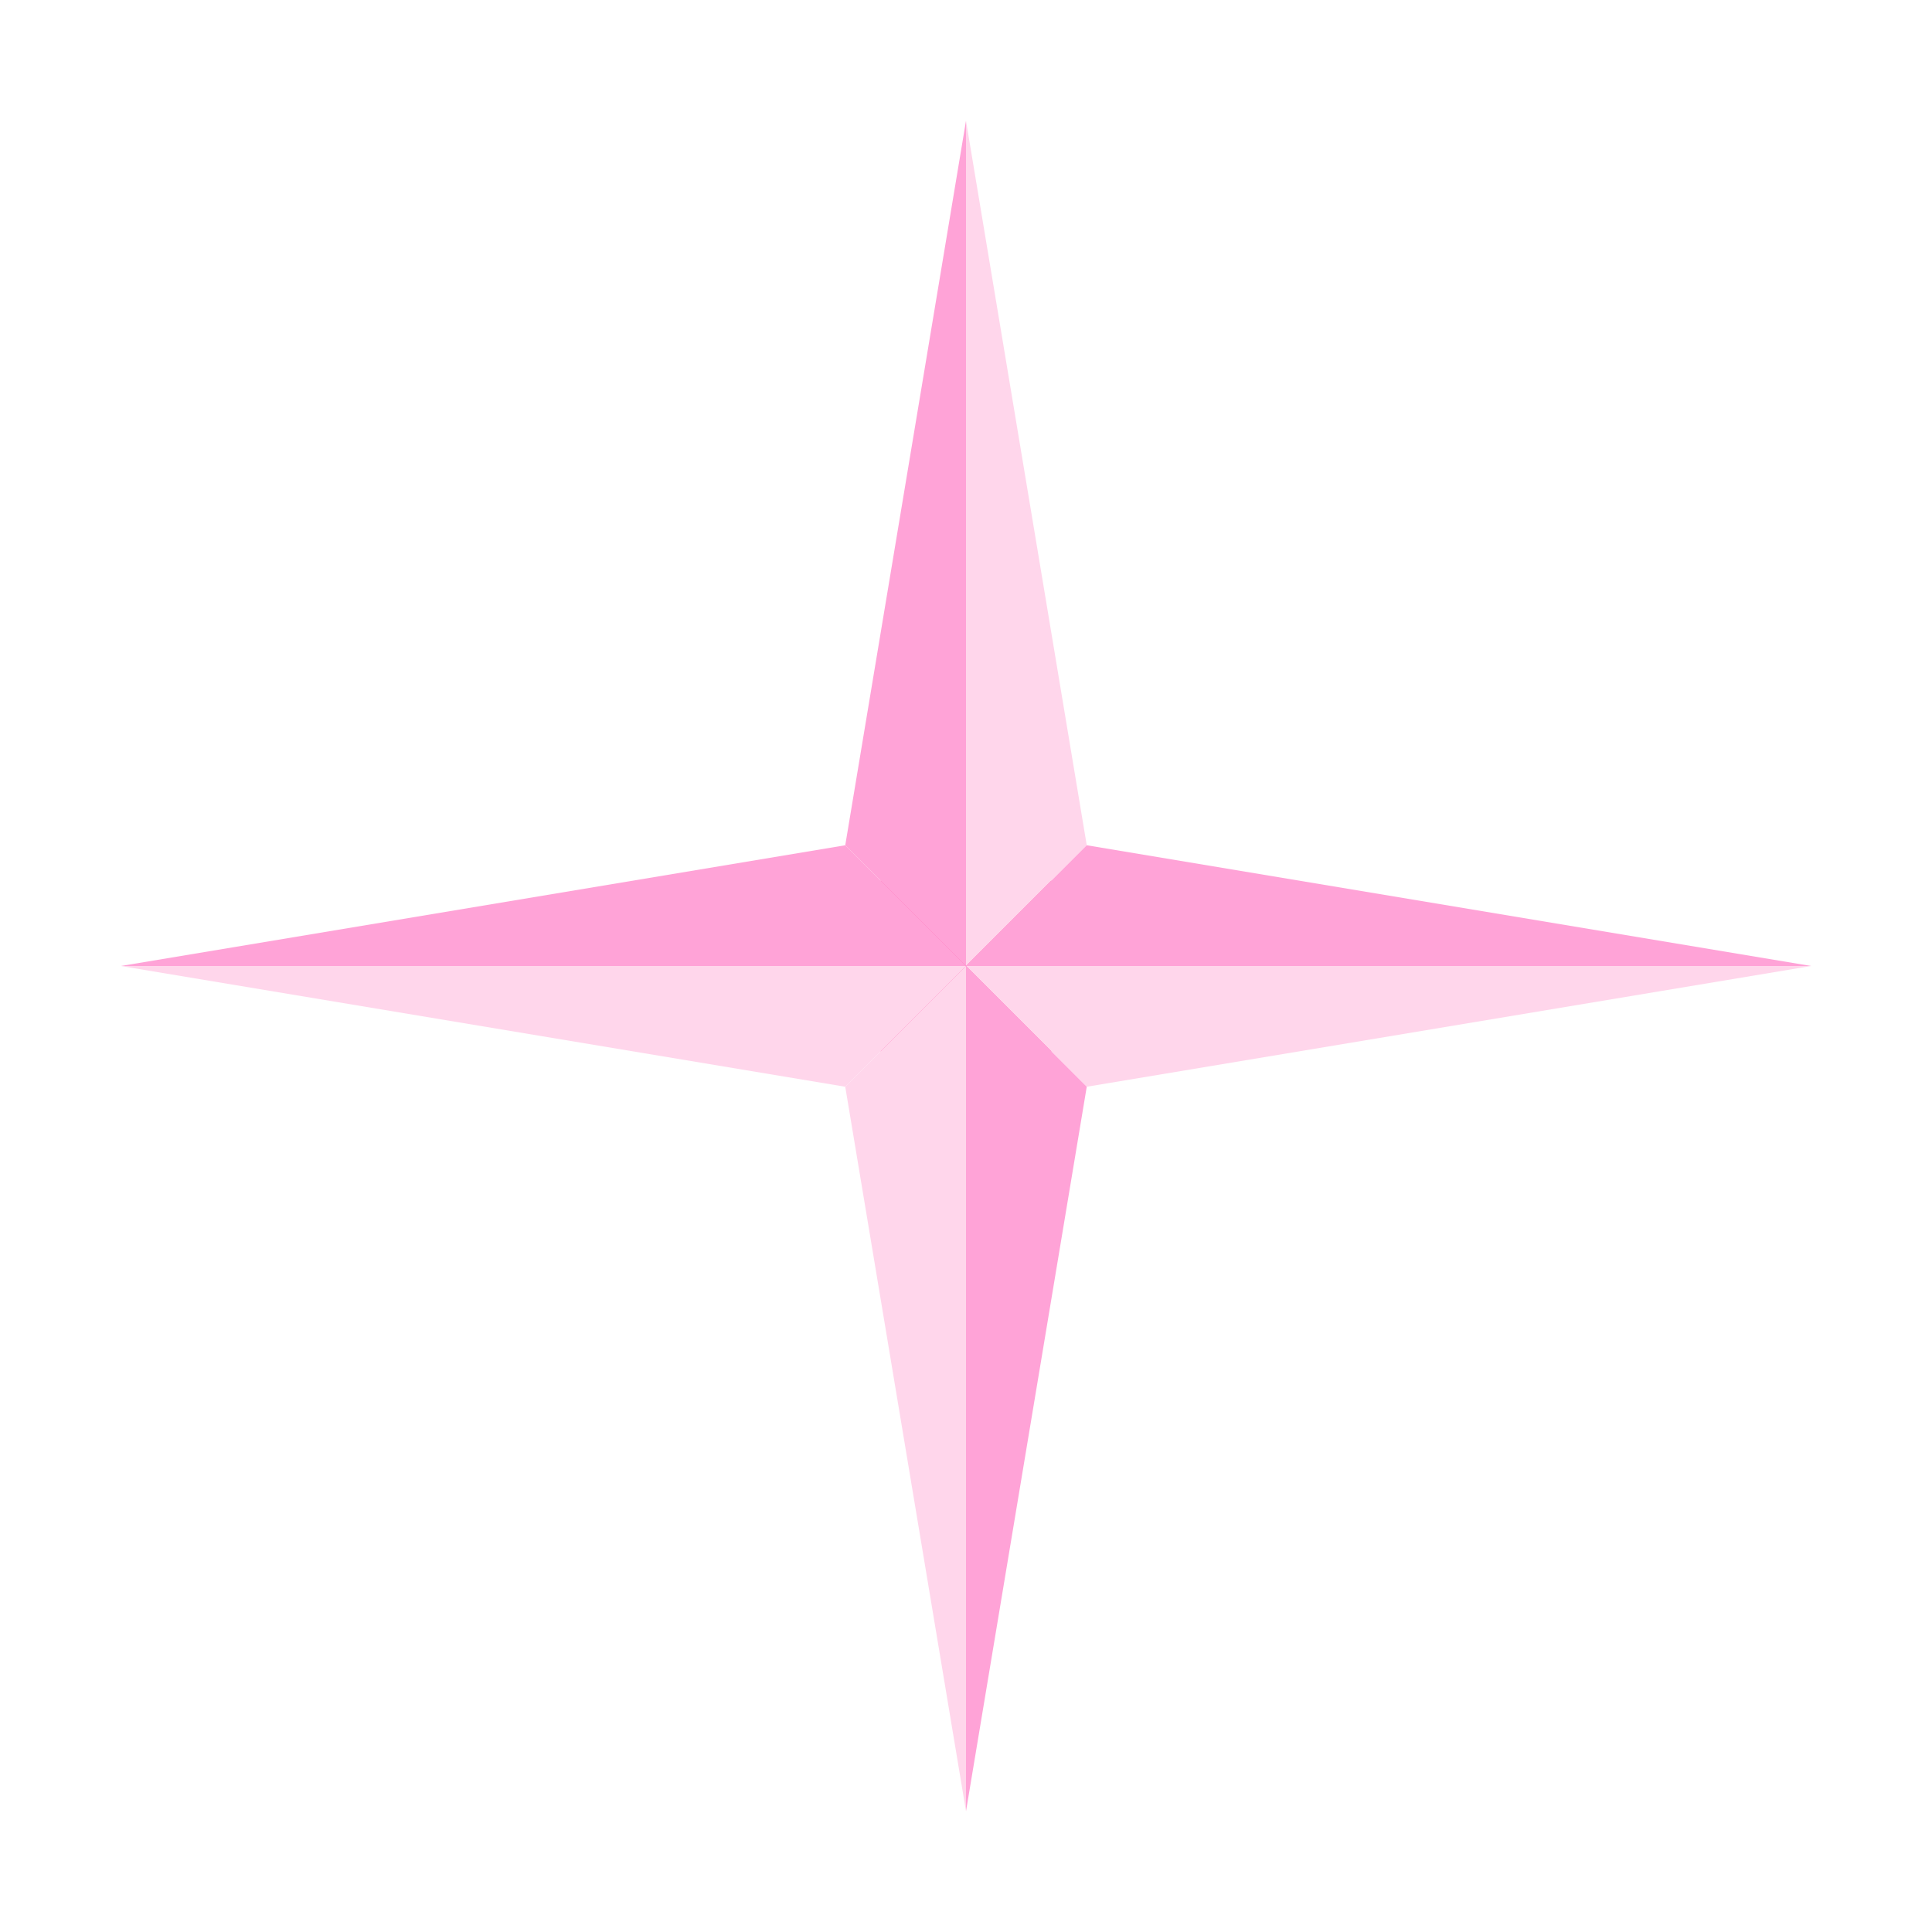 <svg xmlns="http://www.w3.org/2000/svg" viewBox="0 0 64 64">
  <circle cx="32" cy="32" r="4" fill="#ff69b4"></circle>
  <path d="M32,4 L36,28 L32,32 Z" fill="#ffd6eb"></path>
  <path d="M32,4 L28,28 L32,32 Z" fill="#ffa3d7"></path>
  <path d="M60,32 L36,36 L32,32 Z" fill="#ffd6eb"></path>
  <path d="M60,32 L36,28 L32,32 Z" fill="#ffa3d7"></path>
  <path d="M32,60 L28,36 L32,32 Z" fill="#ffd6eb"></path>
  <path d="M32,60 L36,36 L32,32 Z" fill="#ffa3d7"></path>
  <path d="M4,32 L28,36 L32,32 Z" fill="#ffd6eb"></path>
  <path d="M4,32 L28,28 L32,32 Z" fill="#ffa3d7"></path>
</svg>
